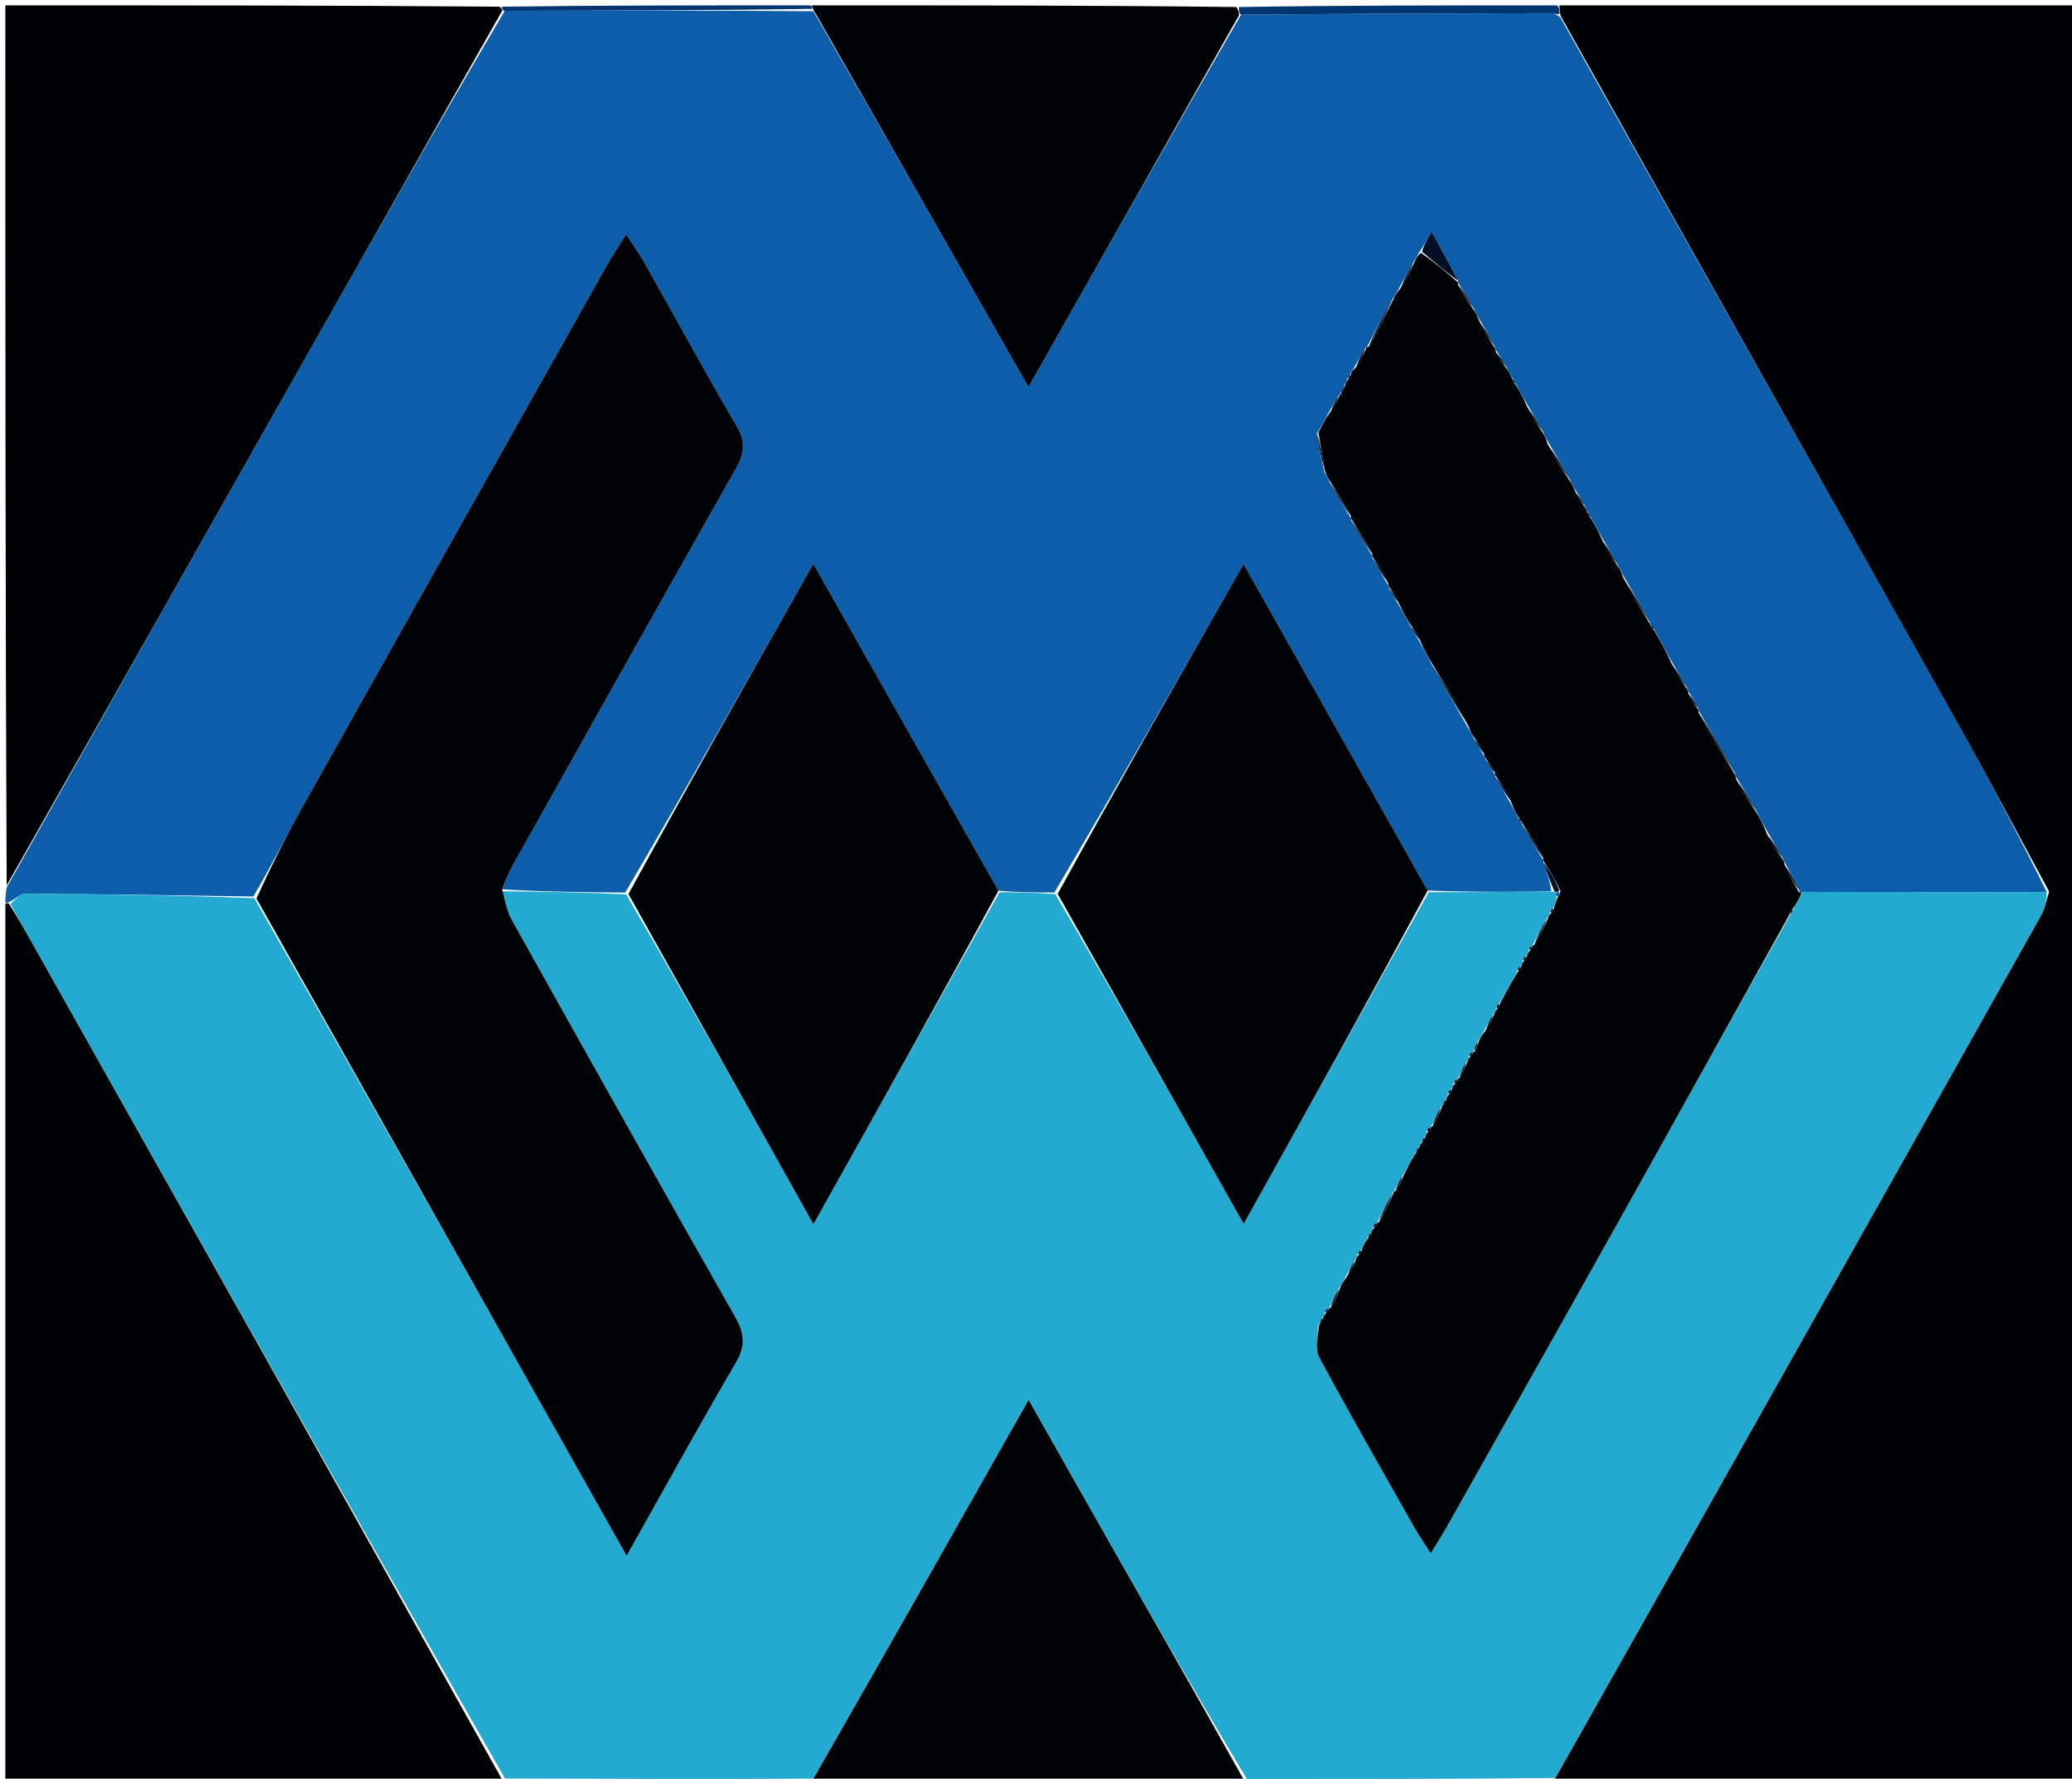 <svg version="1.1" id="Layer_1" xmlns="http://www.w3.org/2000/svg" xmlns:xlink="http://www.w3.org/1999/xlink" x="0px" y="0px"
	 width="100%" viewBox="0 0 388 333" enable-background="new 0 0 388 333" xml:space="preserve">
<path fill="#0D5EAA" opacity="1" stroke="none" 
	d="
M1,169 
	C1,168.25 1,167.5 1.249,166.145 
	C20.302,132.268 39.094,98.99 57.913,65.727 
	C69.941,44.469 82.009,23.235 94.522,2.016 
	C114.013,1.989 133.04,1.935 152.332,2.103 
	C165.745,25.391 178.894,48.459 192.583,72.472 
	C206.116,48.584 219.064,25.73 232.402,2.75 
	C252.045,2.564 271.297,2.5 290.548,2.462 
	C291.022,2.461 291.496,2.753 292.156,3.204 
	C316.935,47.174 341.56,90.829 366.099,134.533 
	C372.117,145.249 377.857,156.12 383.284,167.016 
	C367.753,167.061 352.663,167.012 337.408,167.05 
	C337.243,167.137 336.88,167.054 336.934,166.709 
	C336.072,164.781 335.155,163.198 334.189,161.447 
	C334.139,161.28 333.915,161.011 333.875,160.682 
	C332.892,158.901 331.948,157.45 330.933,155.682 
	C330.193,154.255 329.524,153.144 328.818,151.698 
	C327.582,149.474 326.383,147.586 325.138,145.517 
	C325.093,145.334 324.88,145.025 324.838,144.675 
	C322.554,140.53 320.311,136.734 318.036,132.97 
	C318.003,133.001 318.073,132.941 318.04,132.618 
	C317.411,131.414 316.815,130.532 316.174,129.475 
	C316.128,129.301 315.909,129.014 315.875,128.683 
	C314.894,126.903 313.946,125.454 312.912,123.674 
	C311.804,121.561 310.782,119.779 309.732,117.77 
	C309.572,117.243 309.351,117.042 309.023,116.968 
	C309.006,116.997 309.06,116.954 309.011,116.602 
	C307.314,113.494 305.667,110.738 303.954,107.704 
	C303.576,106.955 303.264,106.484 302.913,105.68 
	C301.934,103.872 300.994,102.398 299.963,100.614 
	C299.213,99.209 298.554,98.114 297.866,96.751 
	C297.603,96.222 297.369,95.961 297.09,95.518 
	C297.045,95.337 296.826,95.035 296.792,94.729 
	C296.183,93.6 295.607,92.776 294.967,91.675 
	C294.584,90.937 294.266,90.475 293.902,89.671 
	C292.557,87.225 291.257,85.122 289.894,82.74 
	C289.523,81.987 289.215,81.512 288.877,80.703 
	C287.907,78.902 286.968,77.435 285.936,75.654 
	C285.168,74.225 284.491,73.111 283.789,71.747 
	C283.541,71.261 283.319,71.023 283.035,70.523 
	C282.674,69.823 282.375,69.386 282.038,68.628 
	C281.393,67.439 280.785,66.569 280.123,65.519 
	C280.068,65.338 279.836,65.039 279.816,64.705 
	C278.876,62.895 277.958,61.418 276.971,59.667 
	C276.585,58.933 276.267,58.472 275.912,57.679 
	C274.946,55.875 274.016,54.404 273.045,52.956 
	C273.003,52.98 273.083,52.922 273.034,52.569 
	C271.496,49.528 270.008,46.839 268.078,43.351 
	C267.04,45.179 266.523,46.09 265.798,47.189 
	C265.371,47.89 265.153,48.401 264.657,49.092 
	C263.605,50.855 262.831,52.438 261.859,54.221 
	C261.429,54.928 261.197,55.434 260.693,56.14 
	C258.928,59.21 257.436,62.08 255.972,64.975 
	C255.999,65 255.945,64.951 255.662,65.12 
	C254.804,66.467 254.229,67.644 253.487,68.984 
	C253.139,69.406 253.033,69.694 252.821,70.117 
	C252.415,70.433 252.325,70.689 252.232,71.217 
	C252.05,71.61 252.003,71.778 251.72,72.127 
	C251.28,72.856 251.078,73.404 250.916,73.953 
	C250.955,73.955 250.895,73.904 250.637,74.08 
	C249.937,75.176 249.495,76.096 248.827,77.251 
	C248.023,78.644 247.445,79.804 246.604,81.147 
	C246.873,83.583 247.405,85.836 248.008,88.357 
	C248.383,89.085 248.687,89.546 249.021,90.355 
	C250.355,92.814 251.658,94.924 252.981,97.017 
	C253,97 252.961,97.033 253.002,97.38 
	C254.335,99.844 255.626,101.961 256.956,104.039 
	C256.994,103.999 256.909,104.071 256.948,104.408 
	C257.934,106.257 258.88,107.768 259.884,109.465 
	C259.942,109.652 260.18,109.963 260.206,110.272 
	C260.795,111.419 261.359,112.257 262.011,113.404 
	C262.782,114.798 263.464,115.883 264.18,117.278 
	C264.782,118.431 265.351,119.275 266.006,120.427 
	C266.738,121.823 267.384,122.911 268.085,124.348 
	C270.4,128.503 272.659,132.31 274.981,136.387 
	C275.362,137.108 275.68,137.558 276.023,138.33 
	C276.641,139.53 277.234,140.409 277.885,141.472 
	C277.944,141.656 278.185,141.959 278.216,142.265 
	C278.816,143.395 279.386,144.218 279.978,145.021 
	C280,145 279.954,145.039 279.994,145.375 
	C280.976,147.215 281.917,148.72 282.941,150.531 
	C283.464,151.558 283.903,152.279 284.364,153.213 
	C284.51,153.703 284.716,153.891 285,153.995 
	C284.998,154 285.008,153.998 285.049,154.345 
	C286.378,156.808 287.666,158.925 288.977,161.021 
	C289,161 288.952,161.04 288.995,161.384 
	C289.673,163.412 290.308,165.097 290.489,166.891 
	C282.538,167.013 275.041,167.025 267.342,166.724 
	C255.934,146.52 244.728,126.627 232.875,105.586 
	C220.703,126.967 209.298,147.002 197.447,167.085 
	C193.726,167.102 190.451,167.071 186.974,166.749 
	C175.457,146.461 164.141,126.463 152.307,105.55 
	C140.257,126.852 128.889,146.948 117.085,167.099 
	C109.114,167.052 101.58,166.951 94.018,166.499 
	C94.721,164.66 95.381,163.131 96.191,161.687 
	C110.048,136.999 123.888,112.302 137.842,87.669 
	C139.395,84.928 139.687,82.768 138.004,79.887 
	C132.041,69.679 126.381,59.293 120.572,48.993 
	C119.723,47.487 118.687,46.086 117.24,43.876 
	C115.701,46.342 114.609,47.948 113.66,49.635 
	C94.545,83.596 75.423,117.554 56.368,151.548 
	C53.365,156.905 50.676,162.436 47.44,167.838 
	C32.935,167.611 18.832,167.399 4.729,167.328 
	C3.767,167.323 2.799,168.364 1.626,168.941 
	C1.417,168.963 1,169 1,169 
z"/>
<path fill="#000102" opacity="1" stroke="none" 
	d="
M383.724,166.921 
	C377.857,156.12 372.117,145.249 366.099,134.533 
	C341.56,90.829 316.935,47.174 292.192,2.889 
	C292.029,1.851 292.014,1.426 292,1 
	C324.307,1 356.613,1 388.96,1 
	C388.96,111.881 388.96,222.762 388.96,334 
	C356.647,334 324.292,334 291.487,333.776 
	C291.036,333.552 290.978,333.106 291.236,332.869 
	C321.729,278.901 351.968,225.175 382.164,171.424 
	C382.93,170.061 383.215,168.428 383.724,166.921 
z"/>
<path fill="#000102" opacity="1" stroke="none" 
	d="
M1,169.469 
	C1,169 1.417,168.963 1.752,169.284 
	C3.32,171.773 4.562,173.935 5.786,176.108 
	C35.228,228.399 64.668,280.692 94.067,333.237 
	C94.016,333.659 94.008,333.83 94,334 
	C63.053,334 32.105,334 1,334 
	C1,279.313 1,224.625 1,169.469 
z"/>
<path fill="#000102" opacity="1" stroke="none" 
	d="
M94.06,1.989 
	C82.009,23.235 69.941,44.469 57.913,65.727 
	C39.094,98.99 20.302,132.268 1.249,165.77 
	C1,111.093 1,56.187 1,1 
	C31.687,1 62.375,1 93.516,1.249 
	C93.97,1.498 94.06,1.989 94.06,1.989 
z"/>
<path fill="#000304" opacity="1" stroke="none" 
	d="
M233,334 
	C206.312,334 179.625,334 152.488,333.792 
	C152.04,333.584 151.985,333.17 152.289,332.985 
	C165.788,309.463 178.983,286.126 192.608,262.029 
	C197.054,269.878 200.967,276.809 204.902,283.728 
	C214.269,300.193 223.647,316.652 232.994,333.335 
	C232.967,333.556 233,334 233,334 
z"/>
<path fill="#000204" opacity="1" stroke="none" 
	d="
M232.012,2.875 
	C219.064,25.73 206.116,48.584 192.583,72.472 
	C178.894,48.459 165.745,25.391 152.346,1.88 
	C152.097,1.436 152,1 152,1 
	C178.354,1 204.708,1 231.541,1.314 
	C232.016,2.044 232.014,2.46 232.012,2.875 
z"/>
<path fill="#013570" opacity="1" stroke="none" 
	d="
M232.402,2.75 
	C232.014,2.46 232.016,2.044 232.009,1.314 
	C251.688,1 271.375,1 291.531,1 
	C292.014,1.426 292.029,1.851 292.007,2.593 
	C291.496,2.753 291.022,2.461 290.548,2.462 
	C271.297,2.5 252.045,2.564 232.402,2.75 
z"/>
<path fill="#01374E" opacity="1" stroke="none" 
	d="
M233.469,334 
	C233,334 232.967,333.556 233.455,333.276 
	C252.955,333.033 271.966,333.07 290.978,333.106 
	C290.978,333.106 291.036,333.552 291.018,333.776 
	C271.979,334 252.958,334 233.469,334 
z"/>
<path fill="#00364D" opacity="1" stroke="none" 
	d="
M151.985,333.17 
	C151.985,333.17 152.04,333.584 152.02,333.792 
	C132.979,334 113.958,334 94.469,334 
	C94.008,333.83 94.016,333.659 94.525,333.214 
	C114.012,333.016 132.998,333.093 151.985,333.17 
z"/>
<path fill="#023571" opacity="1" stroke="none" 
	d="
M151.531,1 
	C152,1 152.097,1.436 152.082,1.659 
	C133.04,1.935 114.013,1.989 94.522,2.016 
	C94.06,1.989 93.97,1.498 93.985,1.249 
	C113.021,1 132.042,1 151.531,1 
z"/>
<path fill="#23AAD0" opacity="1" stroke="none" 
	d="
M152.289,332.985 
	C132.998,333.093 114.012,333.016 94.567,332.962 
	C64.668,280.692 35.228,228.399 5.786,176.108 
	C4.562,173.935 3.32,171.773 1.96,169.262 
	C2.799,168.364 3.767,167.323 4.729,167.328 
	C18.832,167.399 32.935,167.611 47.62,168.158 
	C71.101,209.179 93.999,249.832 117.343,291.278 
	C124.525,278.519 131.009,266.71 137.82,255.093 
	C139.691,251.901 139.409,249.597 137.648,246.503 
	C123.564,221.763 109.649,196.925 95.755,172.077 
	C94.877,170.507 94.601,168.6 94.046,166.85 
	C101.58,166.951 109.114,167.052 117.247,167.433 
	C129.185,187.94 140.524,208.168 152.316,229.203 
	C164.283,207.863 175.729,187.452 187.175,167.041 
	C190.451,167.071 193.726,167.102 197.61,167.394 
	C209.59,187.822 220.962,207.988 232.889,229.138 
	C244.885,207.642 256.215,187.339 267.544,167.036 
	C275.041,167.025 282.538,167.013 290.608,166.939 
	C291.182,166.875 291.355,167.059 291.346,167.295 
	C291.337,167.531 291.545,167.954 291.44,168.293 
	C291.221,169.09 291.105,169.548 290.788,170.096 
	C290.319,170.392 290.227,170.657 290.153,171.179 
	C289.96,171.538 289.924,171.701 289.614,172.048 
	C288.567,173.811 287.796,175.391 286.997,176.977 
	C286.968,176.982 286.994,177.034 286.804,177.125 
	C286.363,177.416 286.281,177.67 286.211,178.194 
	C286.015,178.582 285.976,178.755 285.716,179.02 
	C285.212,179.341 285.124,179.63 285.096,180.171 
	C284.962,180.363 284.886,180.824 284.664,180.934 
	C284.181,181.3 284.096,181.606 283.965,182.217 
	C282.796,184.258 281.848,186.041 280.686,187.944 
	C280.219,188.322 280.137,188.626 280.079,189.147 
	C279.933,189.319 279.843,189.76 279.573,189.932 
	C278.878,191.059 278.451,192.014 277.798,193.162 
	C277.352,193.901 277.132,194.447 276.653,195.124 
	C276.215,195.791 276.036,196.326 275.926,196.928 
	C275.995,196.993 275.865,196.854 275.639,196.959 
	C275.146,197.321 275.06,197.629 275.022,198.136 
	C274.89,198.286 274.825,198.679 274.554,198.859 
	C273.85,200.013 273.418,200.987 272.985,201.968 
	C272.983,201.976 272.973,201.986 272.769,202.079 
	C272.302,202.381 272.21,202.649 272.138,203.171 
	C271.985,203.365 271.885,203.849 271.667,203.958 
	C271.189,204.318 271.105,204.618 271.062,205.141 
	C270.927,205.313 270.855,205.746 270.623,205.88 
	C270.295,206.348 270.199,206.682 270.063,207.029 
	C270.022,207.041 270.049,207.122 269.78,207.297 
	C268.99,208.63 268.468,209.789 267.974,210.972 
	C268.001,210.998 267.95,210.941 267.726,211.03 
	C267.211,211.349 267.122,211.641 267.102,212.179 
	C266.97,212.365 266.904,212.817 266.676,212.926 
	C266.356,213.346 266.263,213.656 266.031,214.119 
	C265.891,214.27 265.802,214.674 265.562,214.809 
	C265.229,215.287 265.136,215.63 264.827,216.219 
	C264.033,217.632 263.455,218.799 262.616,220.127 
	C261.932,221.198 261.511,222.108 261.051,223.032 
	C261.013,223.045 261.04,223.121 260.77,223.311 
	C259.618,225.293 258.737,227.086 257.909,228.909 
	C257.963,228.939 257.879,228.849 257.652,228.952 
	C257.175,229.32 257.091,229.63 257.04,230.125 
	C256.908,230.266 256.837,230.644 256.598,230.792 
	C256.262,231.29 256.165,231.641 255.852,232.189 
	C255.417,232.919 255.2,233.452 254.78,234.08 
	C254.319,234.39 254.23,234.66 254.154,235.178 
	C254.001,235.369 253.9,235.85 253.633,236.015 
	C252.947,237.12 252.527,238.059 251.89,239.206 
	C251.441,239.956 251.209,240.498 250.714,241.225 
	C249.922,242.57 249.394,243.73 248.916,244.914 
	C248.966,244.937 248.889,244.858 248.665,244.962 
	C248.181,245.321 248.091,245.626 248.032,246.114 
	C247.895,246.247 247.811,246.619 247.57,246.765 
	C247.233,247.264 247.137,247.617 246.82,248.209 
	C246.732,250.396 246.251,252.675 247.095,254.239 
	C252.855,264.908 258.883,275.432 264.853,285.987 
	C265.701,287.486 266.699,288.9 267.92,290.812 
	C269.162,288.774 270.054,287.403 270.855,285.981 
	C281.458,267.165 292.082,248.361 302.631,229.515 
	C313.498,210.103 324.288,190.647 335.344,171.095 
	C335.666,170.661 335.756,170.342 336.074,169.753 
	C336.725,168.642 337.149,167.802 337.572,166.962 
	C352.663,167.012 367.753,167.061 383.284,167.016 
	C383.215,168.428 382.93,170.061 382.164,171.424 
	C351.968,225.175 321.729,278.901 291.236,332.869 
	C271.966,333.07 252.955,333.033 233.482,333.055 
	C223.647,316.652 214.269,300.193 204.902,283.728 
	C200.967,276.809 197.054,269.878 192.608,262.029 
	C178.983,286.126 165.788,309.463 152.289,332.985 
z"/>
<path fill="#010205" opacity="1" stroke="none" 
	d="
M94.018,166.499 
	C94.601,168.6 94.877,170.507 95.755,172.077 
	C109.649,196.925 123.564,221.763 137.648,246.503 
	C139.409,249.597 139.691,251.901 137.82,255.093 
	C131.009,266.71 124.525,278.519 117.343,291.278 
	C93.999,249.832 71.101,209.179 48.023,168.207 
	C50.676,162.436 53.365,156.905 56.368,151.548 
	C75.423,117.554 94.545,83.596 113.66,49.635 
	C114.609,47.948 115.701,46.342 117.24,43.876 
	C118.687,46.086 119.723,47.487 120.572,48.993 
	C126.381,59.293 132.041,69.679 138.004,79.887 
	C139.687,82.768 139.395,84.928 137.842,87.669 
	C123.888,112.302 110.048,136.999 96.191,161.687 
	C95.381,163.131 94.721,164.66 94.018,166.499 
z"/>
<path fill="#000203" opacity="1" stroke="none" 
	d="
M271.885,203.849 
	C271.885,203.849 271.985,203.365 272.315,203.056 
	C272.857,202.538 272.967,202.284 272.973,201.986 
	C272.973,201.986 272.983,201.976 273.294,201.826 
	C274.011,200.677 274.418,199.678 274.825,198.679 
	C274.825,198.679 274.89,198.286 275.196,197.986 
	C275.716,197.449 275.837,197.172 275.865,196.854 
	C275.865,196.854 275.995,196.993 276.164,196.89 
	C276.526,196.189 276.719,195.591 276.911,194.993 
	C277.132,194.447 277.352,193.901 278.103,193.025 
	C279.037,191.717 279.44,190.738 279.843,189.76 
	C279.843,189.76 279.933,189.319 280.256,188.998 
	C280.788,188.432 280.895,188.147 280.9,187.824 
	C281.848,186.041 282.796,184.258 284.139,182.067 
	C284.747,181.421 284.864,181.143 284.886,180.824 
	C284.886,180.824 284.962,180.363 285.27,180.038 
	C285.792,179.494 285.911,179.233 285.936,178.928 
	C285.976,178.755 286.015,178.582 286.378,178.084 
	C286.896,177.557 286.993,177.315 286.994,177.034 
	C286.994,177.034 286.968,176.982 287.335,176.876 
	C288.43,175.135 289.16,173.5 289.889,171.865 
	C289.924,171.701 289.96,171.538 290.329,171.066 
	C290.872,170.551 290.981,170.3 290.99,170.006 
	C291.105,169.548 291.221,169.09 291.599,168.201 
	C291.969,167.535 292.04,167.29 292.202,166.763 
	C291.202,164.673 290.077,162.857 288.952,161.04 
	C288.952,161.04 289,161 288.976,160.644 
	C287.637,158.191 286.322,156.095 285.008,153.998 
	C285.008,153.998 284.998,154 284.941,153.799 
	C284.762,153.346 284.581,153.147 284.342,153 
	C283.903,152.279 283.464,151.558 282.97,150.148 
	C281.929,147.985 280.941,146.512 279.954,145.039 
	C279.954,145.039 280,145 279.974,144.698 
	C279.36,143.583 278.773,142.771 278.185,141.959 
	C278.185,141.959 277.944,141.656 277.895,141.125 
	C277.23,139.731 276.615,138.869 275.999,138.007 
	C275.68,137.558 275.362,137.108 275.002,135.995 
	C272.65,131.554 270.34,127.777 268.03,123.999 
	C267.384,122.911 266.738,121.823 266.005,120.098 
	C265.327,118.63 264.737,117.799 264.147,116.968 
	C263.464,115.883 262.782,114.798 262.012,113.078 
	C261.342,111.617 260.761,110.79 260.18,109.963 
	C260.18,109.963 259.942,109.652 259.9,109.09 
	C258.874,107.042 257.892,105.556 256.909,104.071 
	C256.909,104.071 256.994,103.999 256.957,103.659 
	C255.6,101.224 254.28,99.129 252.961,97.033 
	C252.961,97.033 253,97 252.993,96.639 
	C251.654,94.188 250.322,92.098 248.991,90.007 
	C248.687,89.546 248.383,89.085 248.034,87.937 
	C247.615,85.154 247.241,83.059 246.867,80.964 
	C247.445,79.804 248.023,78.644 249.124,77.116 
	C250.062,75.799 250.479,74.851 250.895,73.904 
	C250.895,73.904 250.955,73.955 251.133,73.754 
	C251.526,73.018 251.741,72.482 251.957,71.947 
	C252.003,71.778 252.05,71.61 252.384,71.087 
	C252.854,70.525 252.964,70.284 253.003,70.01 
	C253.033,69.694 253.139,69.406 253.828,68.887 
	C254.871,67.403 255.408,66.177 255.945,64.951 
	C255.945,64.951 255.999,65 256.311,64.895 
	C258.07,61.84 259.517,58.89 260.965,55.941 
	C261.197,55.434 261.429,54.928 262.173,54.09 
	C263.434,52.142 264.184,50.527 264.934,48.912 
	C265.153,48.401 265.371,47.89 266.101,47.349 
	C268.769,49.187 270.926,51.054 273.083,52.922 
	C273.083,52.922 273.003,52.98 273.022,53.326 
	C274.01,55.119 274.979,56.566 275.948,58.012 
	C276.267,58.472 276.585,58.933 276.972,60.022 
	C277.972,62.114 278.904,63.577 279.836,65.039 
	C279.836,65.039 280.068,65.338 280.111,65.87 
	C280.795,67.251 281.435,68.1 282.075,68.949 
	C282.375,69.386 282.674,69.823 283.099,70.754 
	C283.359,71.547 283.555,71.796 283.814,71.996 
	C284.491,73.111 285.168,74.225 285.919,76.037 
	C286.965,78.169 287.936,79.603 288.907,81.037 
	C289.215,81.512 289.523,81.987 289.758,83.001 
	C291.106,85.698 292.527,87.856 293.947,90.014 
	C294.266,90.475 294.584,90.937 294.973,91.999 
	C295.637,93.411 296.231,94.223 296.826,95.035 
	C296.826,95.035 297.045,95.337 297.161,95.767 
	C297.482,96.471 297.689,96.745 297.895,97.018 
	C298.554,98.114 299.213,99.209 299.966,100.973 
	C301.023,103.098 301.988,104.556 302.952,106.013 
	C303.264,106.484 303.576,106.955 303.945,108.084 
	C305.688,111.48 307.374,114.217 309.06,116.954 
	C309.06,116.954 309.006,116.997 309.089,117.178 
	C309.307,117.627 309.503,117.84 309.76,117.997 
	C310.782,119.779 311.804,121.561 312.921,124.027 
	C313.98,126.145 314.945,127.58 315.909,129.014 
	C315.909,129.014 316.128,129.301 316.158,129.828 
	C316.816,131.217 317.445,132.079 318.073,132.941 
	C318.073,132.941 318.003,133.001 318.037,133.346 
	C320.34,137.469 322.61,141.247 324.88,145.025 
	C324.88,145.025 325.093,145.334 325.116,145.897 
	C326.378,148.317 327.616,150.175 328.854,152.034 
	C329.524,153.144 330.193,154.255 330.79,155.936 
	C331.784,158.008 332.849,159.51 333.915,161.011 
	C333.915,161.011 334.139,161.28 334.16,161.825 
	C335.081,163.931 335.98,165.493 336.88,167.054 
	C336.88,167.054 337.243,167.137 337.408,167.05 
	C337.149,167.802 336.725,168.642 335.896,169.913 
	C335.271,170.592 335.145,170.881 335.112,171.21 
	C324.288,190.647 313.498,210.103 302.631,229.515 
	C292.082,248.361 281.458,267.165 270.855,285.981 
	C270.054,287.403 269.162,288.774 267.92,290.812 
	C266.699,288.9 265.701,287.486 264.853,285.987 
	C258.883,275.432 252.855,264.908 247.095,254.239 
	C246.251,252.675 246.732,250.396 247.004,248.018 
	C247.543,247.265 247.677,246.942 247.811,246.619 
	C247.811,246.619 247.895,246.247 248.21,245.967 
	C248.741,245.453 248.863,245.177 248.889,244.858 
	C248.889,244.858 248.966,244.937 249.234,244.795 
	C249.994,243.448 250.486,242.244 250.978,241.041 
	C251.209,240.498 251.441,239.956 252.185,239.069 
	C253.099,237.767 253.499,236.808 253.9,235.85 
	C253.9,235.85 254.001,235.369 254.331,235.061 
	C254.871,234.539 254.978,234.283 254.982,233.985 
	C255.2,233.452 255.417,232.919 256.038,232.001 
	C256.574,231.292 256.705,230.968 256.837,230.644 
	C256.837,230.644 256.908,230.266 257.214,229.974 
	C257.735,229.446 257.855,229.168 257.879,228.849 
	C257.879,228.849 257.963,228.939 258.245,228.815 
	C259.365,226.835 260.203,224.978 261.04,223.121 
	C261.04,223.121 261.013,223.045 261.333,222.964 
	C262.061,221.911 262.47,220.939 262.878,219.966 
	C263.455,218.799 264.033,217.632 265.006,216.036 
	C265.536,215.296 265.669,214.985 265.802,214.674 
	C265.802,214.674 265.891,214.27 266.212,213.969 
	C266.755,213.427 266.879,213.143 266.904,212.817 
	C266.904,212.817 266.97,212.365 267.28,212.048 
	C267.805,211.511 267.925,211.248 267.95,210.941 
	C267.95,210.941 268.001,210.998 268.283,210.847 
	C269.06,209.505 269.554,208.313 270.049,207.122 
	C270.049,207.122 270.022,207.041 270.247,206.855 
	C270.599,206.361 270.727,206.053 270.855,205.746 
	C270.855,205.746 270.927,205.313 271.235,204.994 
	C271.754,204.439 271.867,204.164 271.885,203.849 
z"/>
<path fill="#010205" opacity="1" stroke="none" 
	d="
M186.974,166.749 
	C175.729,187.452 164.283,207.863 152.316,229.203 
	C140.524,208.168 129.185,187.94 117.683,167.379 
	C128.889,146.948 140.257,126.852 152.307,105.55 
	C164.141,126.463 175.457,146.461 186.974,166.749 
z"/>
<path fill="#010205" opacity="1" stroke="none" 
	d="
M267.342,166.724 
	C256.215,187.339 244.885,207.642 232.889,229.138 
	C220.962,207.988 209.59,187.822 198.055,167.347 
	C209.298,147.002 220.703,126.967 232.875,105.586 
	C244.728,126.627 255.934,146.52 267.342,166.724 
z"/>
<path fill="#011026" opacity="1" stroke="none" 
	d="
M268.085,124.348 
	C270.34,127.777 272.65,131.554 274.94,135.724 
	C272.659,132.31 270.4,128.503 268.085,124.348 
z"/>
<path fill="#011026" opacity="1" stroke="none" 
	d="
M273.034,52.569 
	C270.926,51.054 268.769,49.187 266.309,47.159 
	C266.523,46.09 267.04,45.179 268.078,43.351 
	C270.008,46.839 271.496,49.528 273.034,52.569 
z"/>
<path fill="#011026" opacity="1" stroke="none" 
	d="
M324.838,144.675 
	C322.61,141.247 320.34,137.469 318.07,133.315 
	C320.311,136.734 322.554,140.53 324.838,144.675 
z"/>
<path fill="#011026" opacity="1" stroke="none" 
	d="
M260.693,56.14 
	C259.517,58.89 258.07,61.84 256.283,64.87 
	C257.436,62.08 258.928,59.21 260.693,56.14 
z"/>
<path fill="#011026" opacity="1" stroke="none" 
	d="
M309.011,116.602 
	C307.374,114.217 305.688,111.48 304.01,108.362 
	C305.667,110.738 307.314,113.494 309.011,116.602 
z"/>
<path fill="#011026" opacity="1" stroke="none" 
	d="
M246.604,81.147 
	C247.241,83.059 247.615,85.154 247.962,87.669 
	C247.405,85.836 246.873,83.583 246.604,81.147 
z"/>
<path fill="#011026" opacity="1" stroke="none" 
	d="
M293.902,89.671 
	C292.527,87.856 291.106,85.698 289.822,83.279 
	C291.257,85.122 292.557,87.225 293.902,89.671 
z"/>
<path fill="#011026" opacity="1" stroke="none" 
	d="
M285.049,154.345 
	C286.322,156.095 287.637,158.191 288.953,160.665 
	C287.666,158.925 286.378,156.808 285.049,154.345 
z"/>
<path fill="#011026" opacity="1" stroke="none" 
	d="
M253.002,97.38 
	C254.28,99.129 255.6,101.224 256.918,103.699 
	C255.626,101.961 254.335,99.844 253.002,97.38 
z"/>
<path fill="#011026" opacity="1" stroke="none" 
	d="
M249.021,90.355 
	C250.322,92.098 251.654,94.188 252.974,96.657 
	C251.658,94.924 250.355,92.814 249.021,90.355 
z"/>
<path fill="#011026" opacity="1" stroke="none" 
	d="
M328.818,151.698 
	C327.616,150.175 326.378,148.317 325.161,146.079 
	C326.383,147.586 327.582,149.474 328.818,151.698 
z"/>
<path fill="#011026" opacity="1" stroke="none" 
	d="
M333.875,160.682 
	C332.849,159.51 331.784,158.008 330.861,156.253 
	C331.948,157.45 332.892,158.901 333.875,160.682 
z"/>
<path fill="#011026" opacity="1" stroke="none" 
	d="
M288.995,161.384 
	C290.077,162.857 291.202,164.673 292.02,166.732 
	C291.713,166.974 291.355,167.059 291.355,167.059 
	C291.355,167.059 291.182,166.875 291.062,166.828 
	C290.308,165.097 289.673,163.412 288.995,161.384 
z"/>
<path fill="#011026" opacity="1" stroke="none" 
	d="
M288.877,80.703 
	C287.936,79.603 286.965,78.169 286.011,76.351 
	C286.968,77.435 287.907,78.902 288.877,80.703 
z"/>
<path fill="#011026" opacity="1" stroke="none" 
	d="
M279.994,145.375 
	C280.941,146.512 281.929,147.985 282.887,149.841 
	C281.917,148.72 280.976,147.215 279.994,145.375 
z"/>
<path fill="#011026" opacity="1" stroke="none" 
	d="
M275.912,57.679 
	C274.979,56.566 274.01,55.119 273.064,53.303 
	C274.016,54.404 274.946,55.875 275.912,57.679 
z"/>
<path fill="#011026" opacity="1" stroke="none" 
	d="
M279.816,64.705 
	C278.904,63.577 277.972,62.114 277.039,60.297 
	C277.958,61.418 278.876,62.895 279.816,64.705 
z"/>
<path fill="#011026" opacity="1" stroke="none" 
	d="
M315.875,128.683 
	C314.945,127.58 313.98,126.145 313.008,124.358 
	C313.946,125.454 314.894,126.903 315.875,128.683 
z"/>
<path fill="#011026" opacity="1" stroke="none" 
	d="
M336.934,166.709 
	C335.98,165.493 335.081,163.931 334.21,161.993 
	C335.155,163.198 336.072,164.781 336.934,166.709 
z"/>
<path fill="#011026" opacity="1" stroke="none" 
	d="
M256.948,104.408 
	C257.892,105.556 258.874,107.042 259.842,108.903 
	C258.88,107.768 257.934,106.257 256.948,104.408 
z"/>
<path fill="#011026" opacity="1" stroke="none" 
	d="
M302.913,105.68 
	C301.988,104.556 301.023,103.098 300.057,101.282 
	C300.994,102.398 301.934,103.872 302.913,105.68 
z"/>
<path fill="#011026" opacity="1" stroke="none" 
	d="
M264.657,49.092 
	C264.184,50.527 263.434,52.142 262.37,53.889 
	C262.831,52.438 263.605,50.855 264.657,49.092 
z"/>
<path fill="#011026" opacity="1" stroke="none" 
	d="
M255.662,65.12 
	C255.408,66.177 254.871,67.403 253.994,68.725 
	C254.229,67.644 254.804,66.467 255.662,65.12 
z"/>
<path fill="#011026" opacity="1" stroke="none" 
	d="
M296.792,94.729 
	C296.231,94.223 295.637,93.411 295.037,92.275 
	C295.607,92.776 296.183,93.6 296.792,94.729 
z"/>
<path fill="#011026" opacity="1" stroke="none" 
	d="
M250.637,74.08 
	C250.479,74.851 250.062,75.799 249.35,76.882 
	C249.495,76.096 249.937,75.176 250.637,74.08 
z"/>
<path fill="#011026" opacity="1" stroke="none" 
	d="
M260.206,110.272 
	C260.761,110.79 261.342,111.617 261.923,112.769 
	C261.359,112.257 260.795,111.419 260.206,110.272 
z"/>
<path fill="#011026" opacity="1" stroke="none" 
	d="
M264.18,117.278 
	C264.737,117.799 265.327,118.63 265.919,119.79 
	C265.351,119.275 264.782,118.431 264.18,117.278 
z"/>
<path fill="#011026" opacity="1" stroke="none" 
	d="
M282.038,68.628 
	C281.435,68.1 280.795,67.251 280.166,66.051 
	C280.785,66.569 281.393,67.439 282.038,68.628 
z"/>
<path fill="#011026" opacity="1" stroke="none" 
	d="
M318.04,132.618 
	C317.445,132.079 316.816,131.217 316.204,130.003 
	C316.815,130.532 317.411,131.414 318.04,132.618 
z"/>
<path fill="#011026" opacity="1" stroke="none" 
	d="
M276.023,138.33 
	C276.615,138.869 277.23,139.731 277.836,140.94 
	C277.234,140.409 276.641,139.53 276.023,138.33 
z"/>
<path fill="#011026" opacity="1" stroke="none" 
	d="
M278.216,142.265 
	C278.773,142.771 279.36,143.583 279.952,144.718 
	C279.386,144.218 278.816,143.395 278.216,142.265 
z"/>
<path fill="#011026" opacity="1" stroke="none" 
	d="
M251.72,72.127 
	C251.741,72.482 251.526,73.018 251.093,73.752 
	C251.078,73.404 251.28,72.856 251.72,72.127 
z"/>
<path fill="#011026" opacity="1" stroke="none" 
	d="
M284.364,153.213 
	C284.581,153.147 284.762,153.346 284.943,153.794 
	C284.716,153.891 284.51,153.703 284.364,153.213 
z"/>
<path fill="#011026" opacity="1" stroke="none" 
	d="
M309.732,117.77 
	C309.503,117.84 309.307,117.627 309.107,117.148 
	C309.351,117.042 309.572,117.243 309.732,117.77 
z"/>
<path fill="#011026" opacity="1" stroke="none" 
	d="
M297.866,96.751 
	C297.689,96.745 297.482,96.471 297.206,95.948 
	C297.369,95.961 297.603,96.222 297.866,96.751 
z"/>
<path fill="#011026" opacity="1" stroke="none" 
	d="
M283.789,71.747 
	C283.555,71.796 283.359,71.547 283.16,71.017 
	C283.319,71.023 283.541,71.261 283.789,71.747 
z"/>
<path fill="#011026" opacity="1" stroke="none" 
	d="
M252.821,70.117 
	C252.964,70.284 252.854,70.525 252.521,70.863 
	C252.325,70.689 252.415,70.433 252.821,70.117 
z"/>
<path fill="#011026" opacity="1" stroke="none" 
	d="
M289.614,172.048 
	C289.16,173.5 288.43,175.135 287.363,176.87 
	C287.796,175.391 288.567,173.811 289.614,172.048 
z"/>
<path fill="#011026" opacity="1" stroke="none" 
	d="
M260.77,223.311 
	C260.203,224.978 259.365,226.835 258.191,228.785 
	C258.737,227.086 259.618,225.293 260.77,223.311 
z"/>
<path fill="#011026" opacity="1" stroke="none" 
	d="
M262.616,220.127 
	C262.47,220.939 262.061,221.911 261.371,222.951 
	C261.511,222.108 261.932,221.198 262.616,220.127 
z"/>
<path fill="#011026" opacity="1" stroke="none" 
	d="
M250.714,241.225 
	C250.486,242.244 249.994,243.448 249.184,244.771 
	C249.394,243.73 249.922,242.57 250.714,241.225 
z"/>
<path fill="#011026" opacity="1" stroke="none" 
	d="
M269.781,207.297 
	C269.554,208.313 269.06,209.505 268.256,210.821 
	C268.468,209.789 268.99,208.63 269.781,207.297 
z"/>
<path fill="#011026" opacity="1" stroke="none" 
	d="
M274.554,198.859 
	C274.418,199.678 274.011,200.677 273.296,201.818 
	C273.418,200.987 273.85,200.013 274.554,198.859 
z"/>
<path fill="#011026" opacity="1" stroke="none" 
	d="
M279.573,189.932 
	C279.44,190.738 279.037,191.717 278.329,192.832 
	C278.451,192.014 278.878,191.059 279.573,189.932 
z"/>
<path fill="#011026" opacity="1" stroke="none" 
	d="
M253.633,236.015 
	C253.499,236.808 253.099,237.767 252.403,238.862 
	C252.527,238.059 252.947,237.12 253.633,236.015 
z"/>
<path fill="#011026" opacity="1" stroke="none" 
	d="
M276.653,195.124 
	C276.719,195.591 276.526,196.189 276.095,196.825 
	C276.036,196.326 276.215,195.791 276.653,195.124 
z"/>
<path fill="#011026" opacity="1" stroke="none" 
	d="
M248.665,244.962 
	C248.863,245.177 248.741,245.453 248.347,245.834 
	C248.091,245.626 248.181,245.321 248.665,244.962 
z"/>
<path fill="#0D5EAA" opacity="1" stroke="none" 
	d="
M291.346,167.295 
	C291.355,167.059 291.713,166.974 291.895,167.004 
	C292.04,167.29 291.969,167.535 291.704,167.862 
	C291.545,167.954 291.337,167.531 291.346,167.295 
z"/>
<path fill="#011026" opacity="1" stroke="none" 
	d="
M267.726,211.03 
	C267.925,211.248 267.805,211.511 267.413,211.862 
	C267.122,211.641 267.211,211.349 267.726,211.03 
z"/>
<path fill="#011026" opacity="1" stroke="none" 
	d="
M266.676,212.926 
	C266.879,213.143 266.755,213.427 266.352,213.817 
	C266.263,213.656 266.356,213.346 266.676,212.926 
z"/>
<path fill="#011026" opacity="1" stroke="none" 
	d="
M265.562,214.809 
	C265.669,214.985 265.536,215.296 265.223,215.79 
	C265.136,215.63 265.229,215.287 265.562,214.809 
z"/>
<path fill="#011026" opacity="1" stroke="none" 
	d="
M257.652,228.952 
	C257.855,229.168 257.735,229.446 257.345,229.834 
	C257.091,229.63 257.175,229.32 257.652,228.952 
z"/>
<path fill="#011026" opacity="1" stroke="none" 
	d="
M256.598,230.792 
	C256.705,230.968 256.574,231.292 256.255,231.805 
	C256.165,231.641 256.262,231.29 256.598,230.792 
z"/>
<path fill="#011026" opacity="1" stroke="none" 
	d="
M254.78,234.08 
	C254.978,234.283 254.871,234.539 254.485,234.87 
	C254.23,234.66 254.319,234.39 254.78,234.08 
z"/>
<path fill="#011026" opacity="1" stroke="none" 
	d="
M247.57,246.765 
	C247.677,246.942 247.543,247.265 247.225,247.779 
	C247.137,247.617 247.233,247.264 247.57,246.765 
z"/>
<path fill="#011026" opacity="1" stroke="none" 
	d="
M270.623,205.88 
	C270.727,206.053 270.599,206.361 270.287,206.842 
	C270.199,206.682 270.295,206.348 270.623,205.88 
z"/>
<path fill="#011026" opacity="1" stroke="none" 
	d="
M271.667,203.958 
	C271.867,204.164 271.754,204.439 271.371,204.821 
	C271.105,204.618 271.189,204.318 271.667,203.958 
z"/>
<path fill="#011026" opacity="1" stroke="none" 
	d="
M272.769,202.079 
	C272.967,202.284 272.857,202.538 272.467,202.862 
	C272.21,202.649 272.302,202.381 272.769,202.079 
z"/>
<path fill="#011026" opacity="1" stroke="none" 
	d="
M275.639,196.959 
	C275.837,197.172 275.716,197.449 275.328,197.836 
	C275.06,197.629 275.146,197.321 275.639,196.959 
z"/>
<path fill="#011026" opacity="1" stroke="none" 
	d="
M280.686,187.944 
	C280.895,188.147 280.788,188.432 280.402,188.827 
	C280.137,188.626 280.219,188.322 280.686,187.944 
z"/>
<path fill="#011026" opacity="1" stroke="none" 
	d="
M284.664,180.934 
	C284.864,181.143 284.747,181.421 284.361,181.81 
	C284.096,181.606 284.181,181.3 284.664,180.934 
z"/>
<path fill="#011026" opacity="1" stroke="none" 
	d="
M285.716,179.02 
	C285.911,179.233 285.792,179.494 285.404,179.846 
	C285.124,179.63 285.212,179.341 285.716,179.02 
z"/>
<path fill="#011026" opacity="1" stroke="none" 
	d="
M286.804,177.125 
	C286.993,177.315 286.896,177.557 286.534,177.869 
	C286.281,177.67 286.363,177.416 286.804,177.125 
z"/>
<path fill="#011026" opacity="1" stroke="none" 
	d="
M335.344,171.095 
	C335.145,170.881 335.271,170.592 335.668,170.183 
	C335.756,170.342 335.666,170.661 335.344,171.095 
z"/>
<path fill="#011026" opacity="1" stroke="none" 
	d="
M290.788,170.096 
	C290.981,170.3 290.872,170.551 290.487,170.87 
	C290.227,170.657 290.319,170.392 290.788,170.096 
z"/>
</svg>